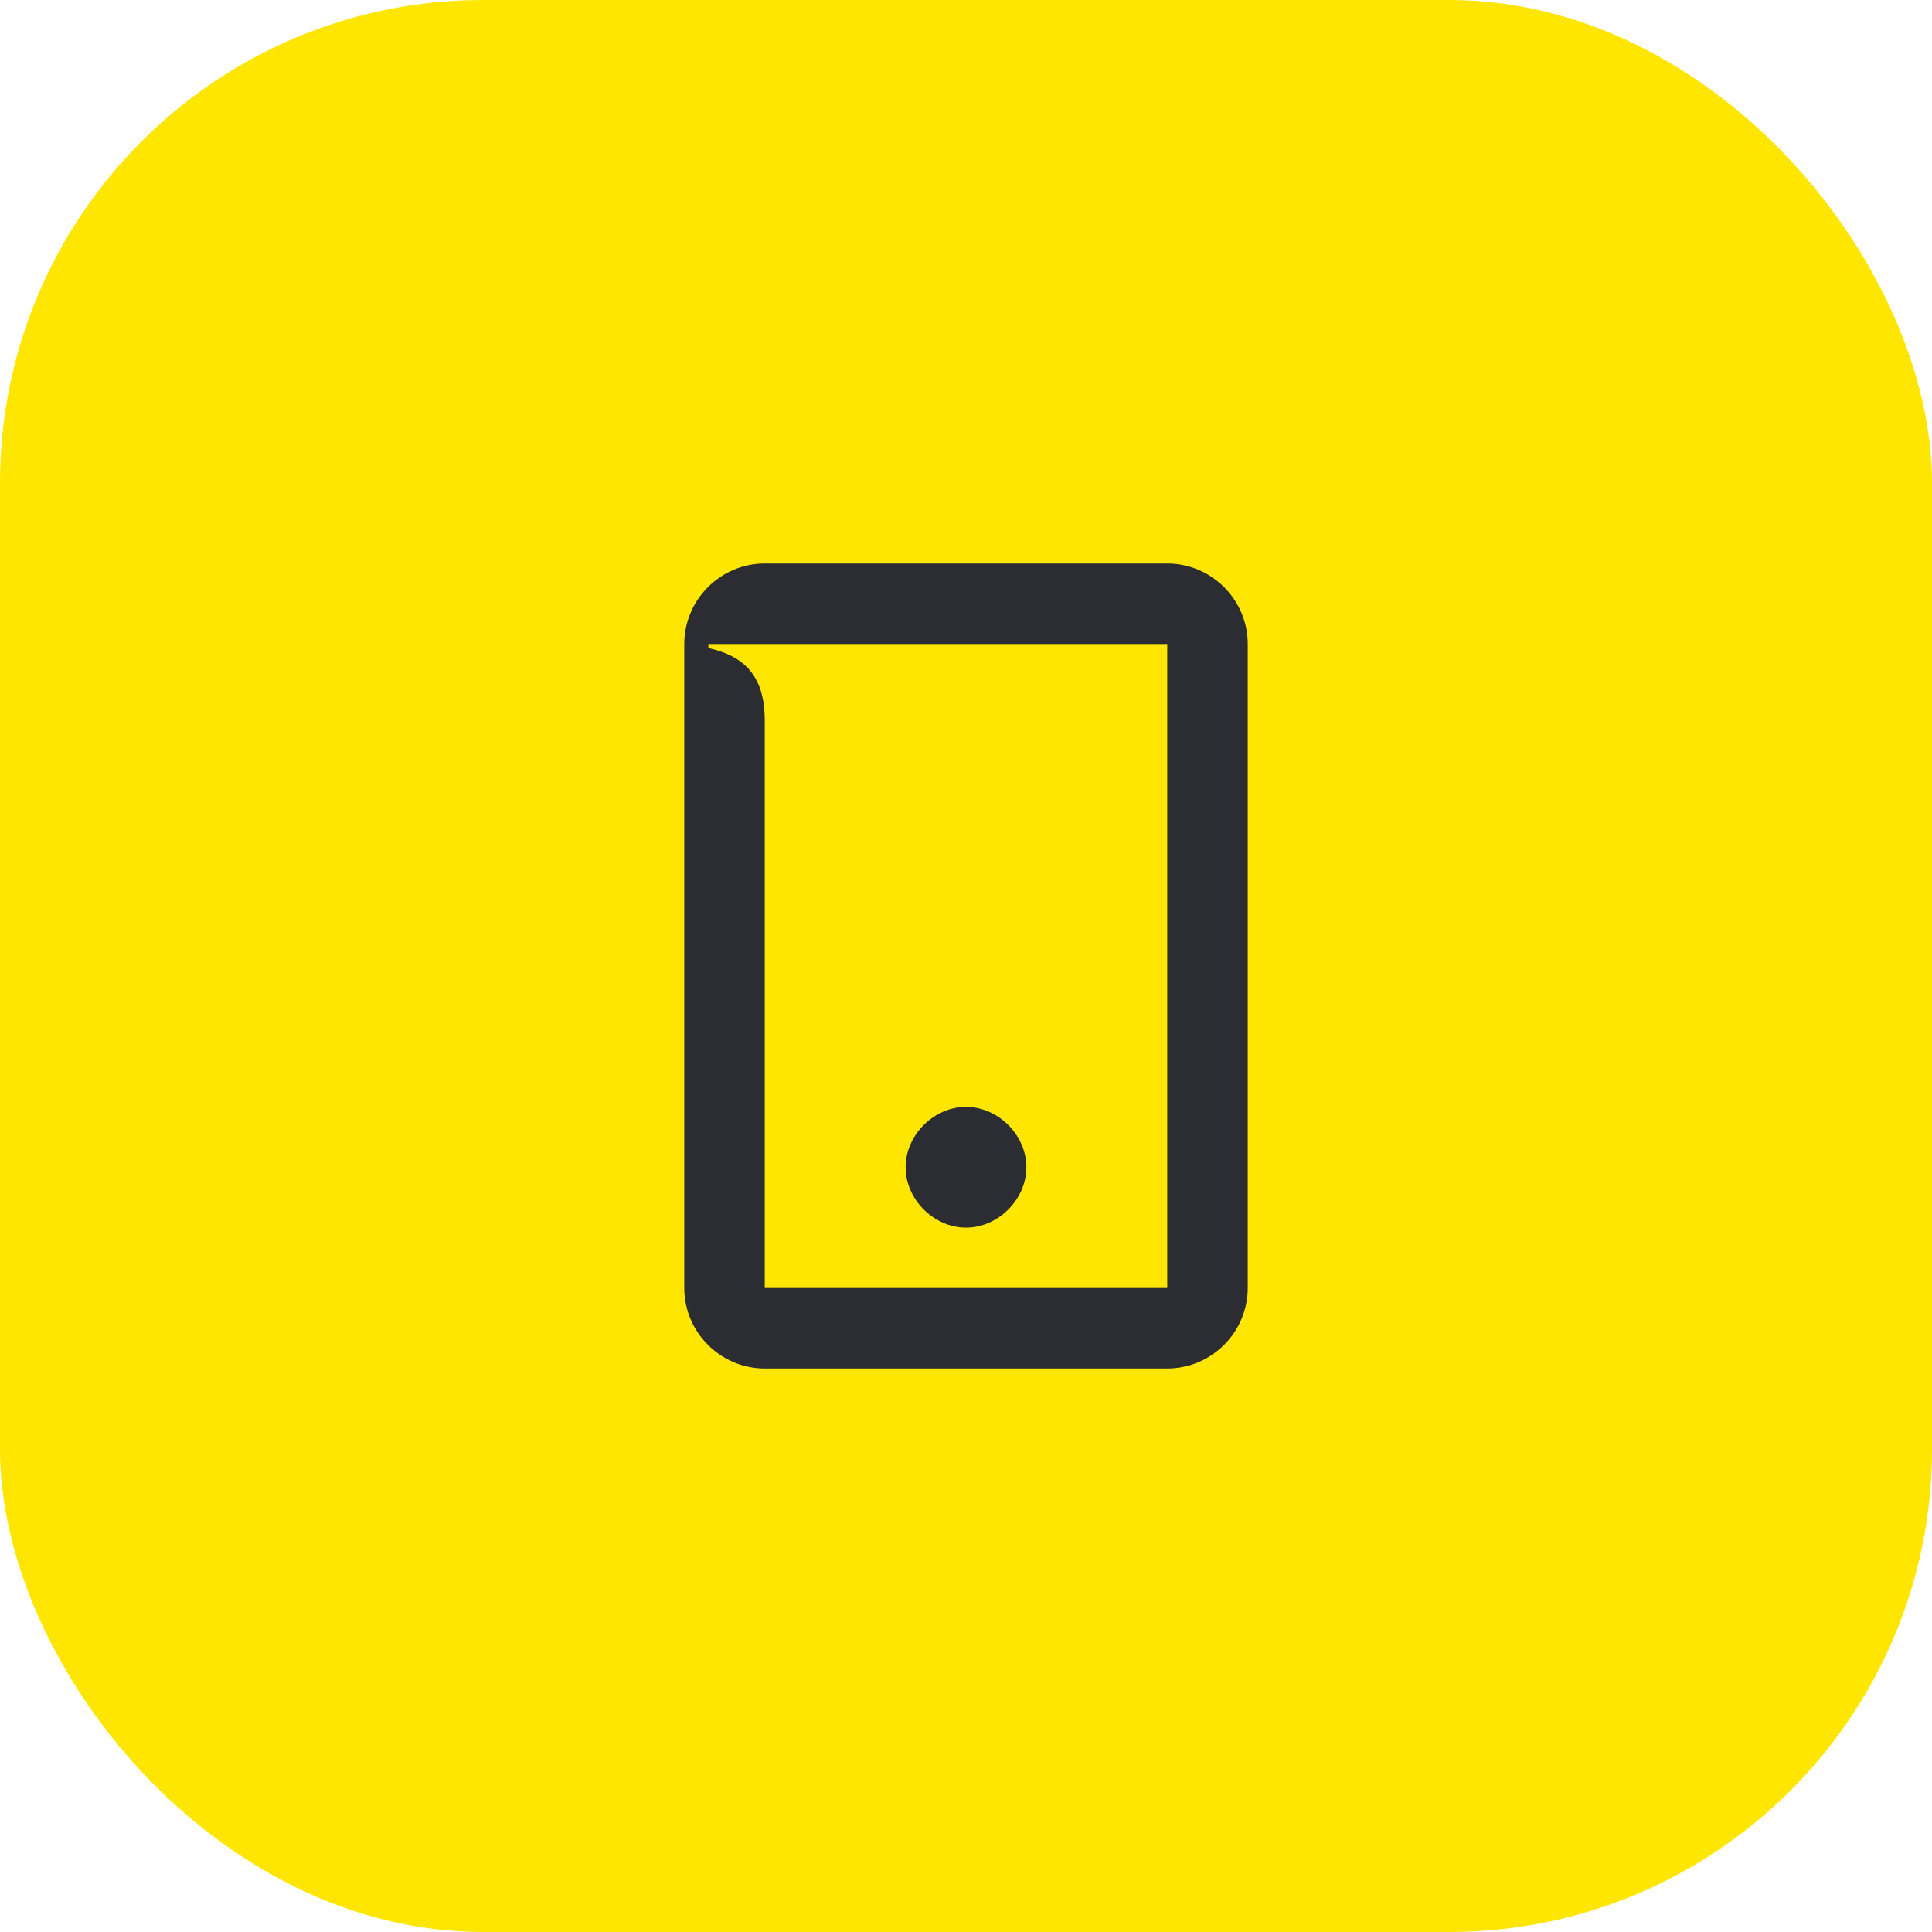 <svg width="48" height="48" viewBox="0 0 48 48" fill="none" xmlns="http://www.w3.org/2000/svg">
<rect width="48" height="48" rx="12" fill="#FEE600"/>
<path d="M19 17.9C19 16.8 18.5 16.3 17.6 16.1V16H29V32H19V17.9ZM24 30.5C24.8 30.5 25.5 29.8 25.5 29C25.5 28.2 24.8 27.5 24 27.5C23.2 27.5 22.5 28.2 22.5 29C22.5 29.8 23.2 30.5 24 30.5ZM19 14C17.9 14 17 14.9 17 16V32C17 33.1 17.9 34 19 34H29C30.1 34 31 33.1 31 32V16C31 14.9 30.1 14 29 14H19Z" fill="#2B2D33"/>
</svg>
